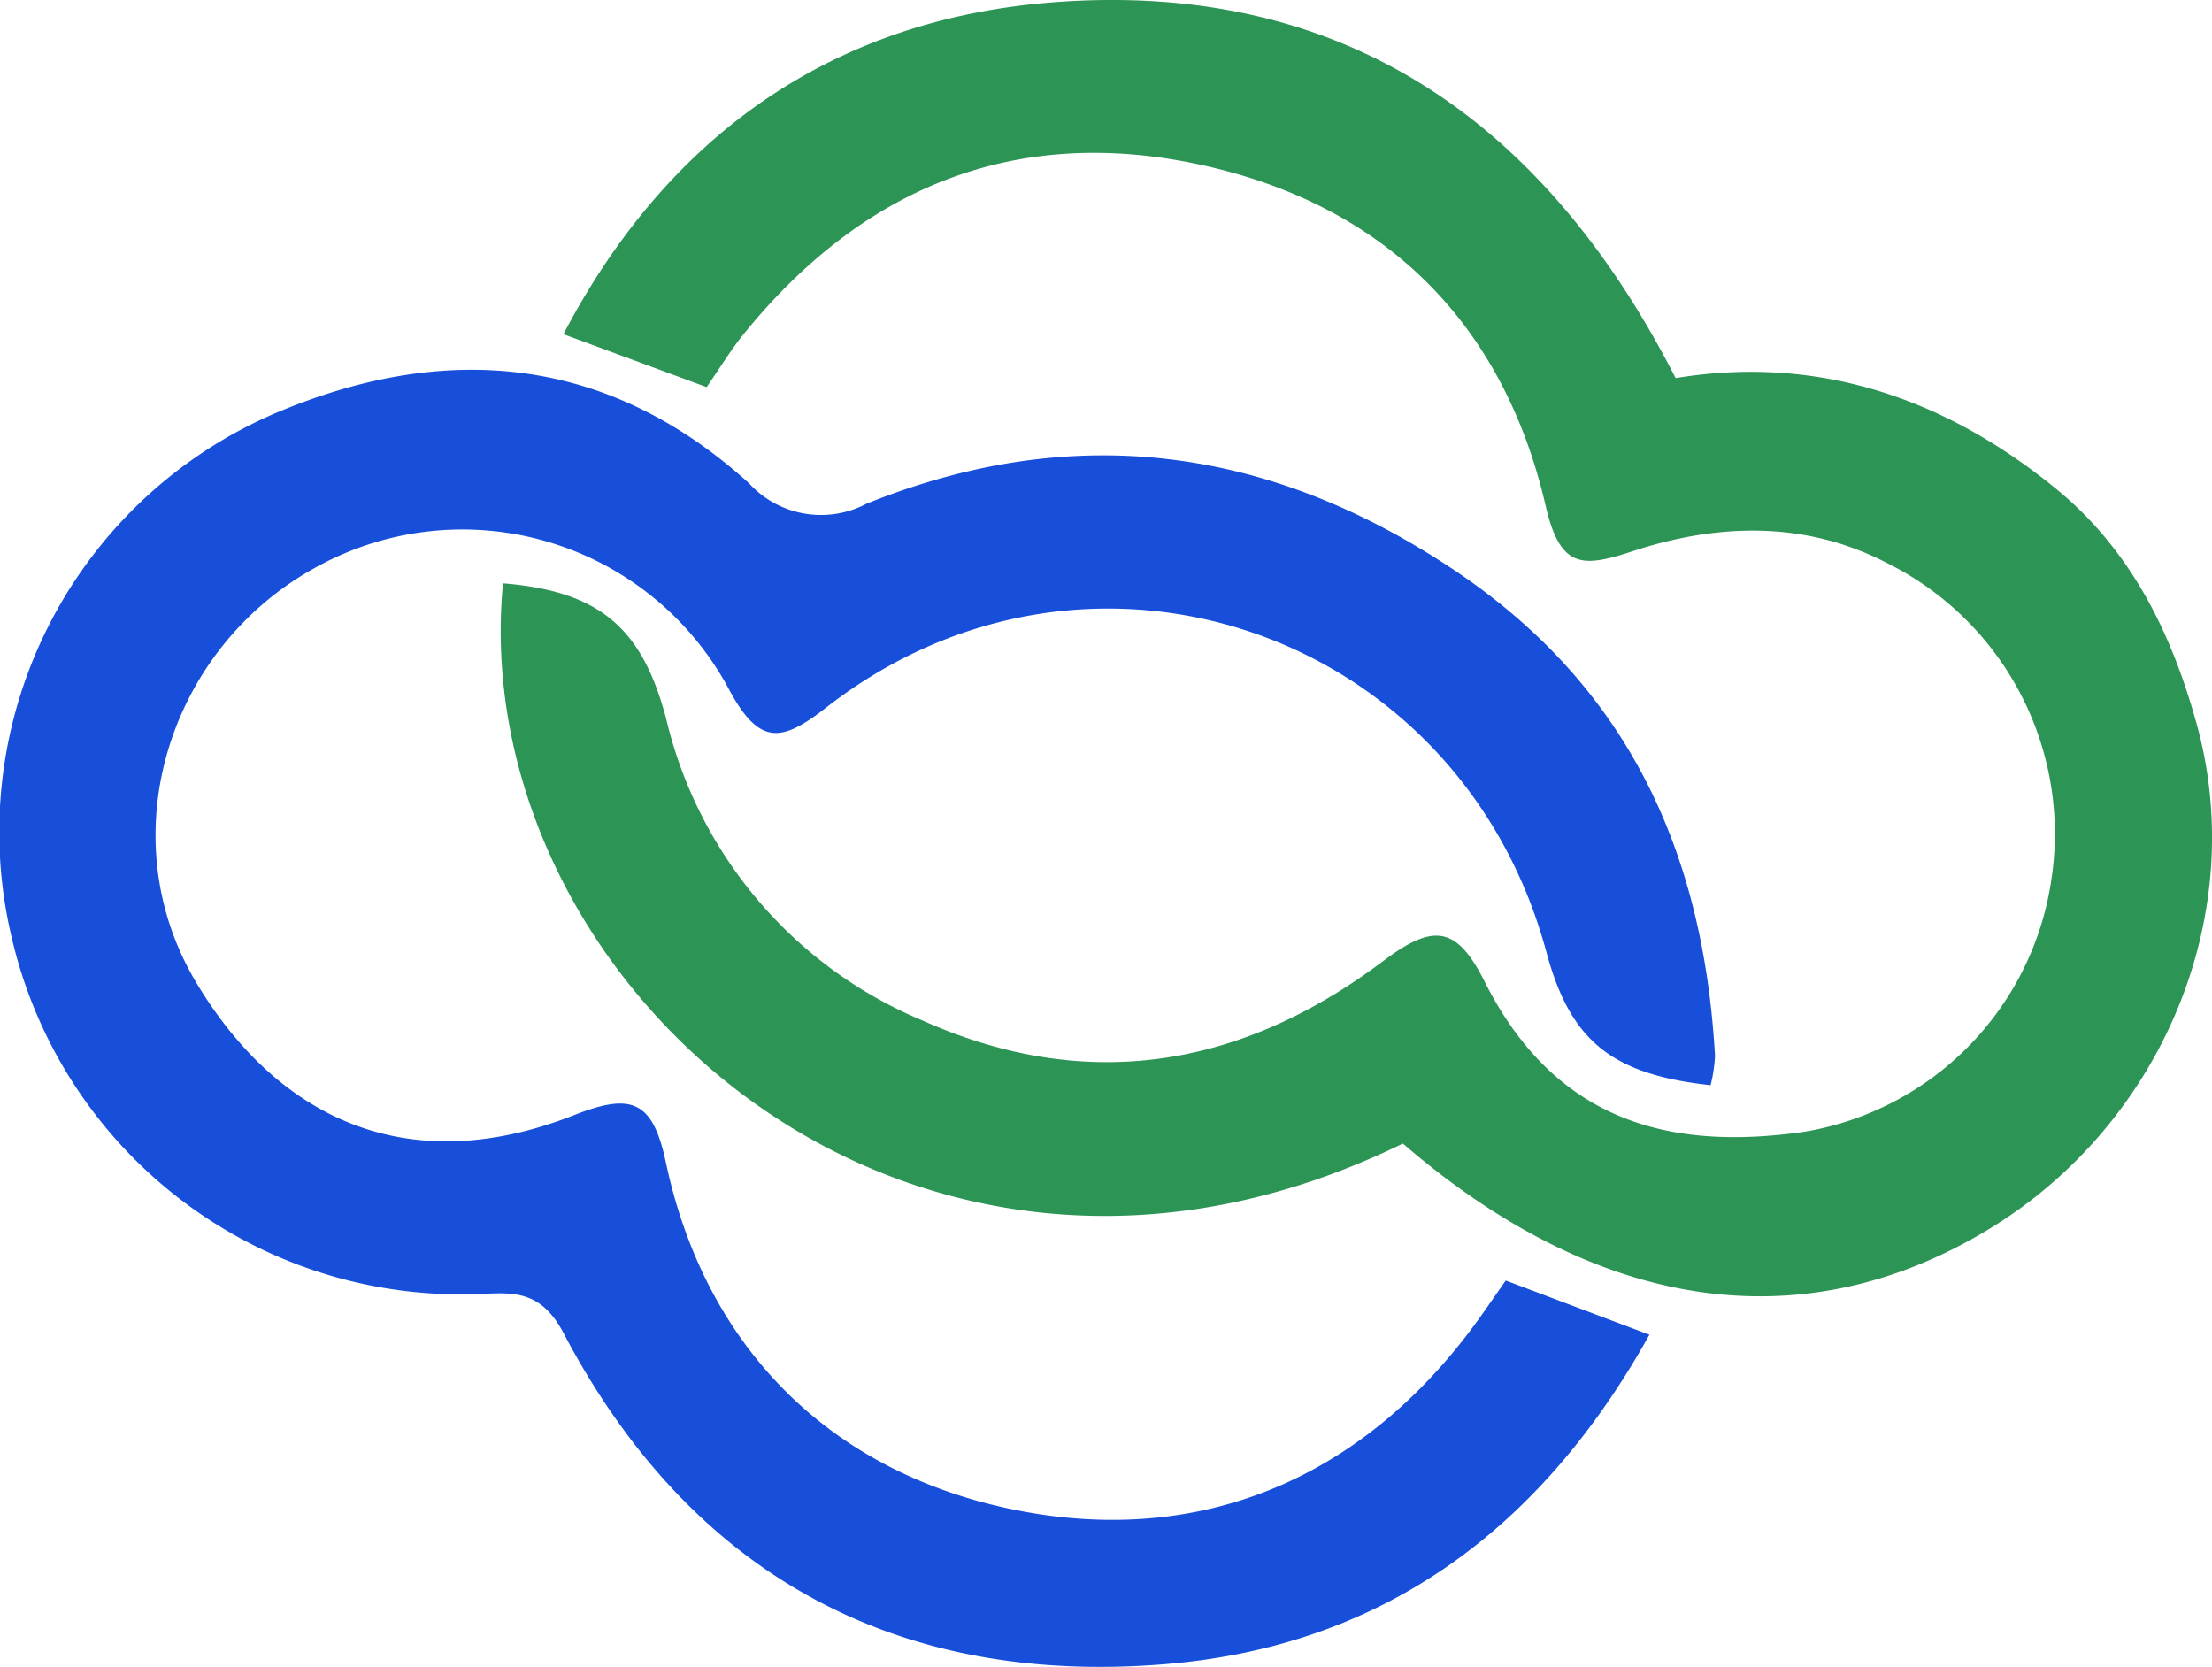 <svg xmlns="http://www.w3.org/2000/svg" width="109.029" height="82.159"><g id="oeG8So.tif" transform="translate(437.695 -316.112)"><g id="IkUAMm.tif" transform="translate(-437.695 316.112)"><g id="_5cx5lu" data-name="5cx5lu"><g id="Group_4440" data-name="Group 4440"><path id="Path_30369" data-name="Path 30369" d="M-388.587 335.193l-7.059-2.609c5.168-9.855 13.315-15.535 24.175-16.362 14.151-1.076 24.124 5.748 30.644 18.526 6.941-1.144 13.21.933 18.74 5.446 3.722 3.037 5.73 7.183 6.954 11.639 2.591 9.434-1.743 19.685-10.237 24.853-9.163 5.574-19.272 4.1-28.9-4.211-24.186 11.835-46.233-7.925-44.355-27.612 4.75.386 6.869 2.185 8.051 6.709a21.488 21.488 0 0012.639 14.844c8.165 3.644 15.773 2.278 22.7-2.939 2.445-1.84 3.6-1.76 4.99 1.007 3.521 7 9.247 8.35 15.762 7.411a14.77 14.77 0 0012.192-12.524 14.9 14.9 0 00-8.1-15.5c-4.038-2.1-8.36-1.969-12.556-.59-2.464.81-3.563.877-4.281-2.222-2.092-9.036-7.939-14.843-16.986-16.82-9.19-2.008-16.775 1.144-22.64 8.455-.584.737-1.076 1.548-1.733 2.499z" transform="translate(423.417 -316.112)" fill="#2c9455"/><path id="Path_30370" data-name="Path 30370" d="M-363.477 389.773l7.081 2.671c-5.35 9.608-13.156 15.367-23.9 16.239-13.283 1.079-23.384-4.467-29.626-16.327-1.252-2.377-2.837-1.925-4.639-1.906a22.71 22.71 0 01-22.55-17.55 22.458 22.458 0 0112.888-25.834c8.354-3.578 16.395-2.97 23.436 3.4a4.809 4.809 0 005.805 1.017c10.113-4.069 19.716-2.879 28.89 3.223 8.671 5.768 12.356 13.975 12.929 23.977a7.125 7.125 0 01-.218 1.462c-4.9-.534-6.914-2.2-8.092-6.56-4.287-15.868-22.572-22.129-35.5-12.053-2.2 1.719-3.278 1.868-4.748-.818a14.9 14.9 0 00-20.425-6.082c-7.24 3.974-10.21 13.272-5.844 20.508 3.977 6.594 10.337 9.731 18.6 6.477 2.844-1.121 3.87-.7 4.517 2.339 1.937 9.1 8.024 15.073 16.64 17 9.319 2.086 17.6-1.183 23.427-9.287.422-.591.833-1.189 1.329-1.896z" transform="translate(437.695 -326.657)" fill="#174fdb"/></g></g></g></g></svg>